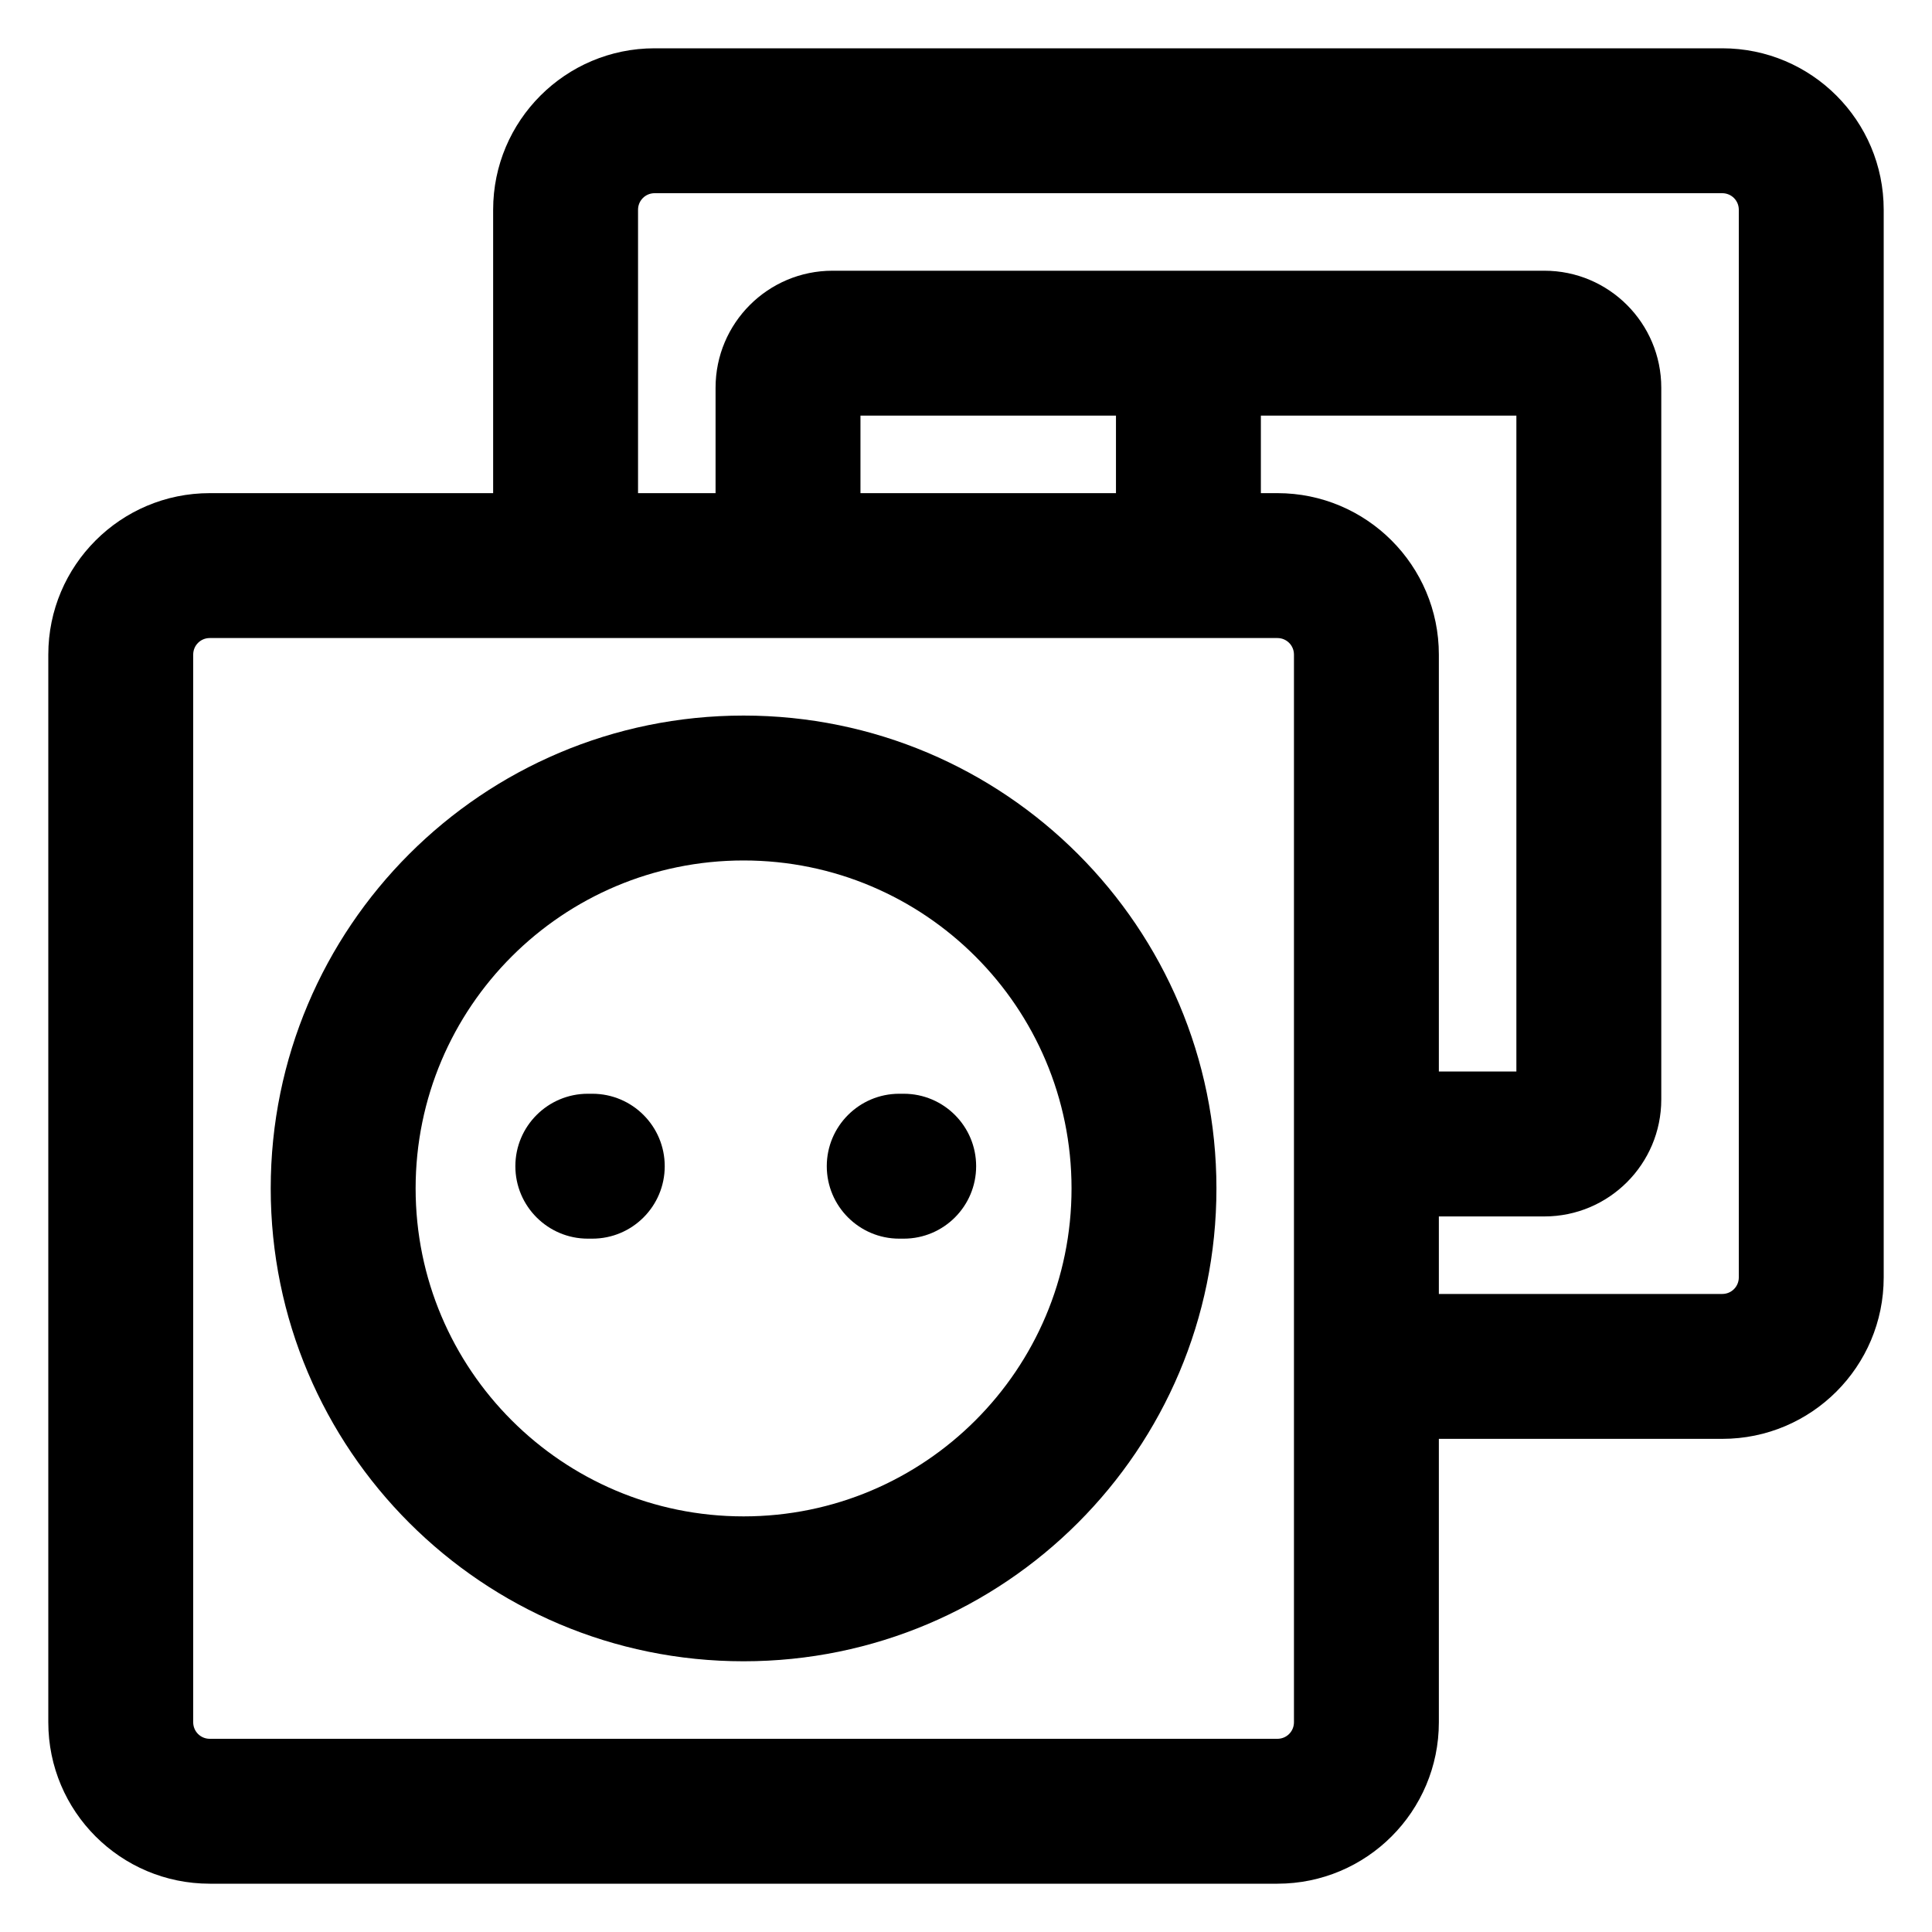<svg width="16" height="16" viewBox="0 0 16 16" xmlns="http://www.w3.org/2000/svg">
<path fill-rule="evenodd" clip-rule="evenodd" d="M4.084 1.737C4.084 0.999 4.683 0.4 5.421 0.4H14.263C15.002 0.4 15.6 0.999 15.6 1.737V10.579C15.6 11.317 15.002 11.916 14.263 11.916H11.916V14.263C11.916 15.002 11.317 15.6 10.579 15.6H1.737C0.999 15.6 0.4 15.002 0.4 14.263V5.421C0.4 4.683 0.999 4.084 1.737 4.084H4.084V1.737ZM5.284 4.084H5.926V3.211C5.926 2.676 6.36 2.242 6.895 2.242H12.79C13.324 2.242 13.758 2.676 13.758 3.211V9.105C13.758 9.64 13.324 10.074 12.79 10.074H11.916V10.716H14.263C14.339 10.716 14.4 10.655 14.4 10.579V1.737C14.4 1.661 14.339 1.6 14.263 1.6H5.421C5.345 1.6 5.284 1.661 5.284 1.737V4.084ZM11.916 8.874H12.558V3.442H10.442V4.084H10.579C11.317 4.084 11.916 4.683 11.916 5.421V8.874ZM9.242 4.084V3.442H7.126V4.084H9.242ZM1.737 5.284C1.661 5.284 1.6 5.345 1.6 5.421V14.263C1.6 14.339 1.661 14.4 1.737 14.4H10.579C10.655 14.4 10.716 14.339 10.716 14.263V5.421C10.716 5.345 10.655 5.284 10.579 5.284H1.737ZM6.158 7.126C4.658 7.126 3.442 8.342 3.442 9.842C3.442 11.342 4.658 12.558 6.158 12.558C7.658 12.558 8.874 11.342 8.874 9.842C8.874 8.342 7.658 7.126 6.158 7.126ZM2.242 9.842C2.242 7.679 3.995 5.926 6.158 5.926C8.321 5.926 10.074 7.679 10.074 9.842C10.074 12.005 8.321 13.758 6.158 13.758C3.995 13.758 2.242 12.005 2.242 9.842ZM4.268 9.658C4.268 9.327 4.537 9.058 4.868 9.058H4.905C5.237 9.058 5.505 9.327 5.505 9.658C5.505 9.989 5.237 10.258 4.905 10.258H4.868C4.537 10.258 4.268 9.989 4.268 9.658ZM6.847 9.658C6.847 9.327 7.116 9.058 7.447 9.058H7.484C7.816 9.058 8.084 9.327 8.084 9.658C8.084 9.989 7.816 10.258 7.484 10.258H7.447C7.116 10.258 6.847 9.989 6.847 9.658Z"/>
</svg>
